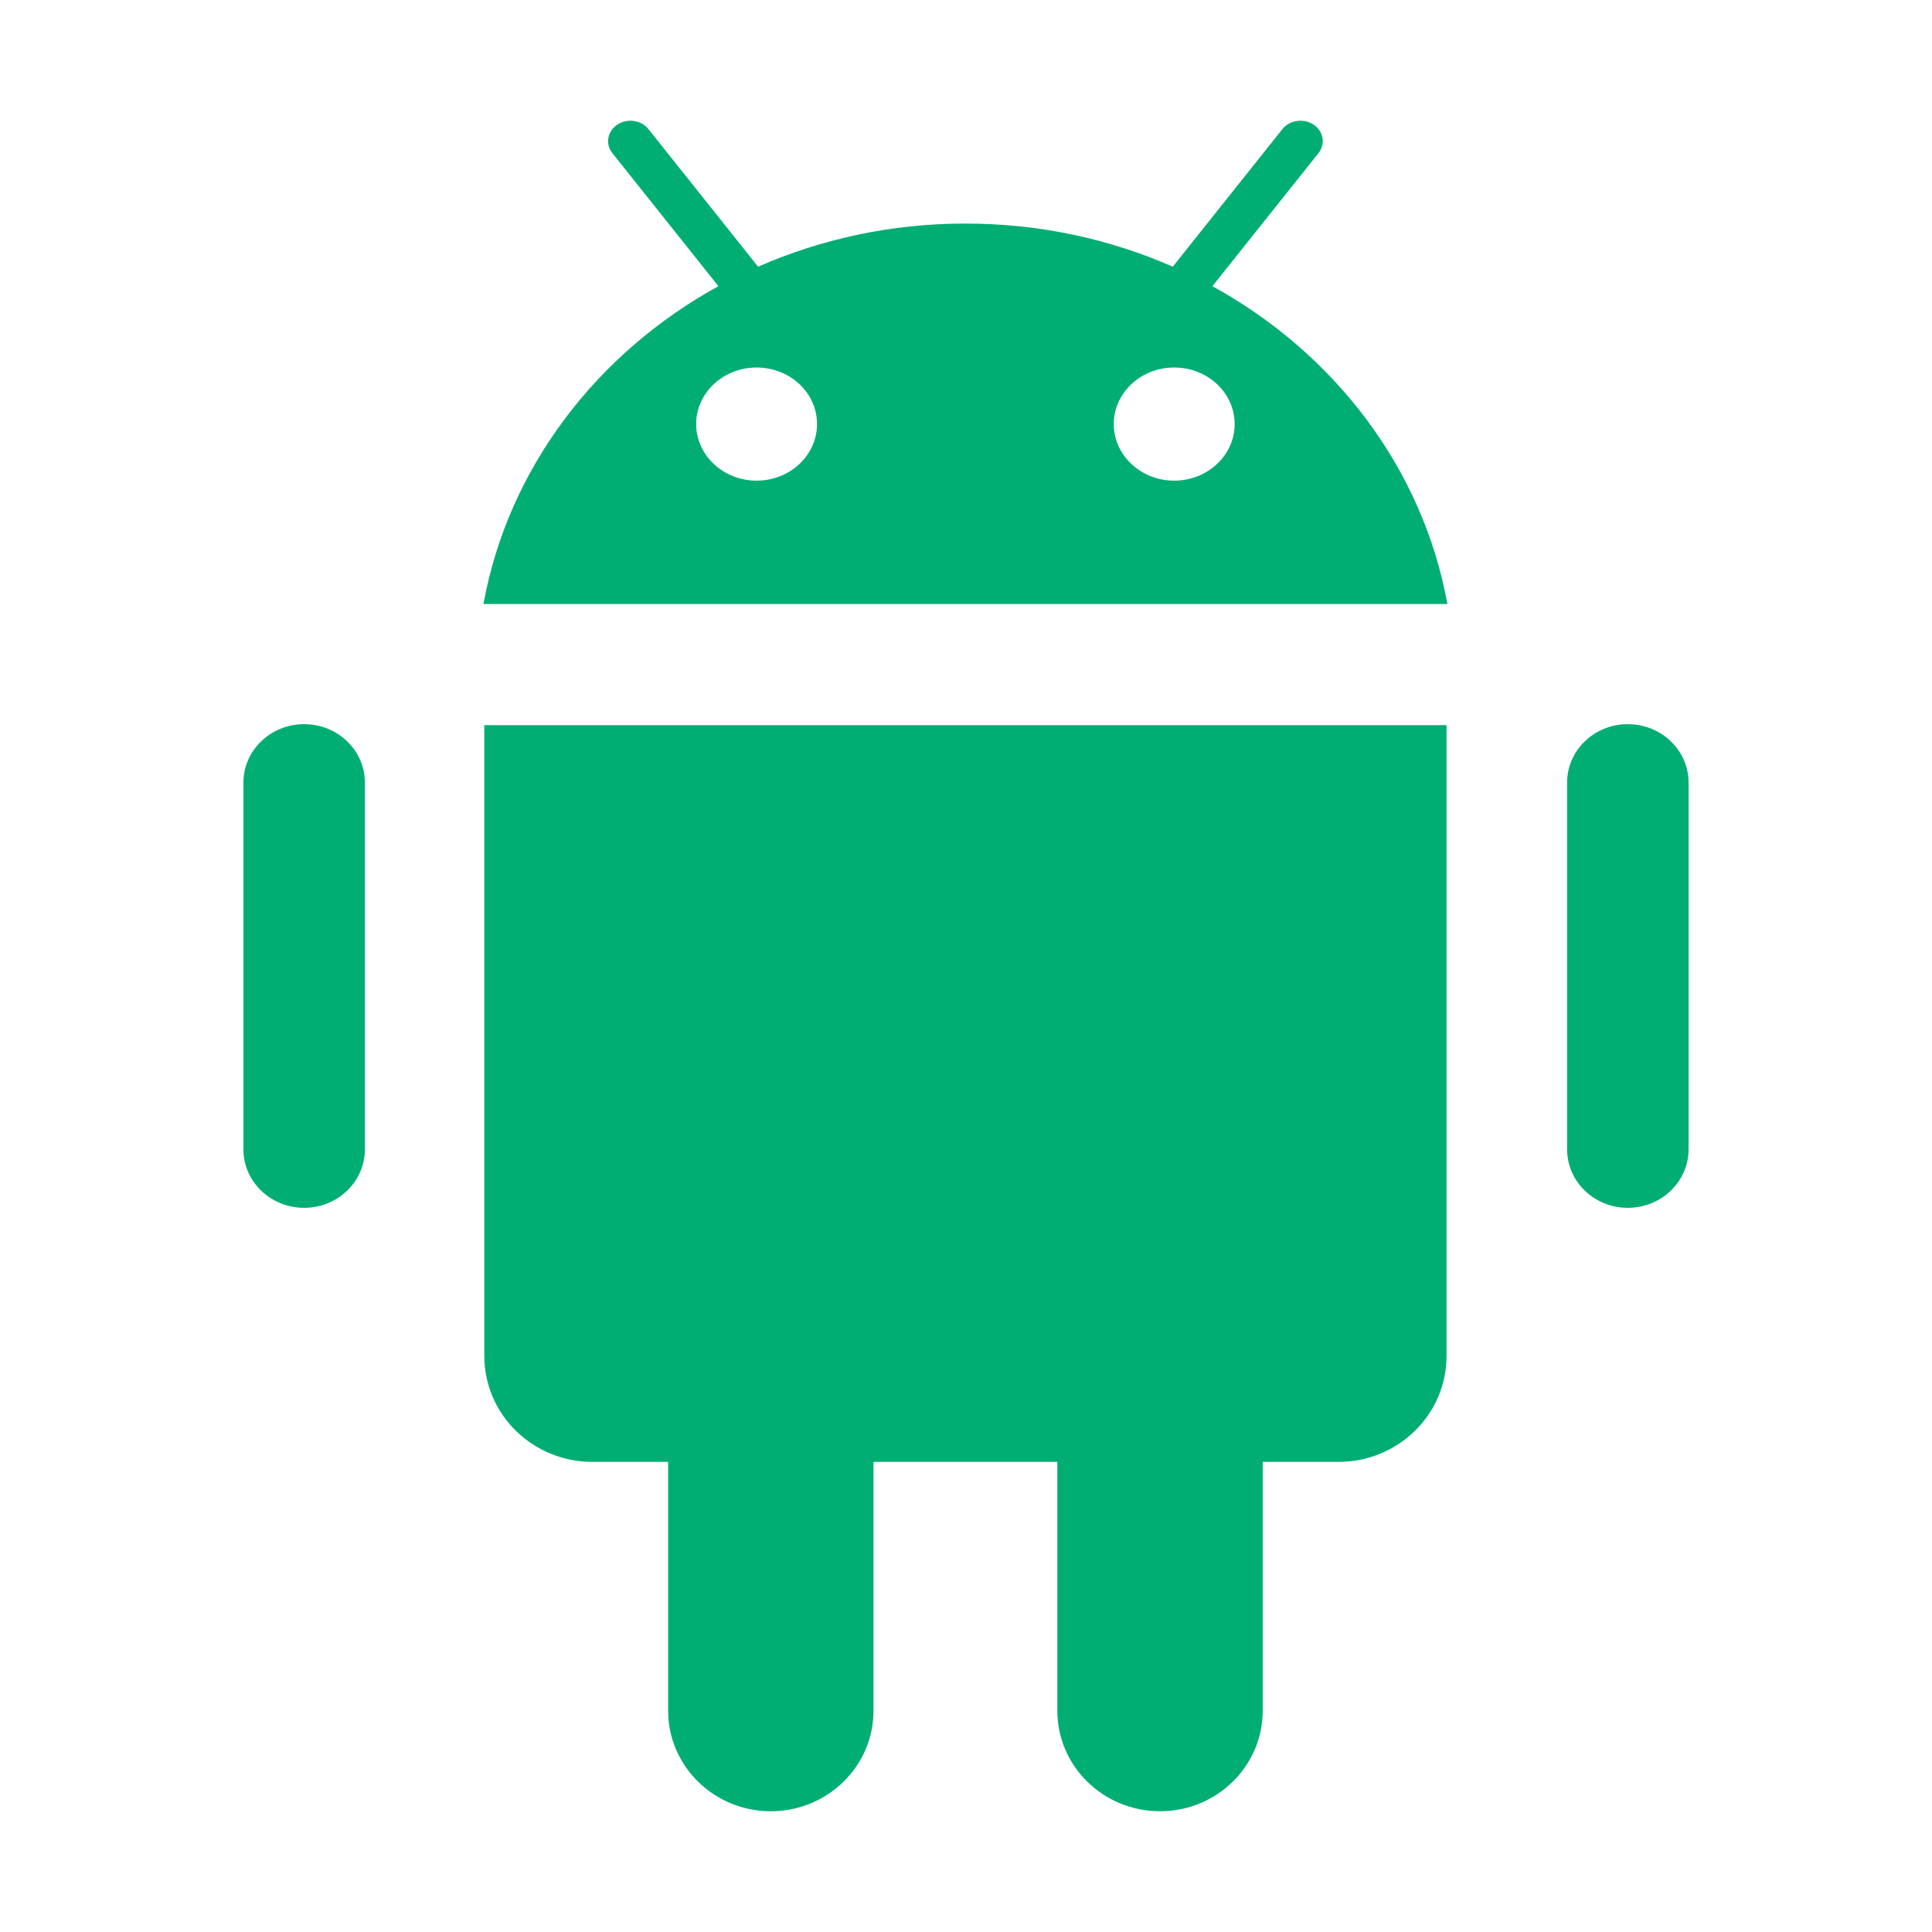 <?xml version="1.0" standalone="no"?><!DOCTYPE svg PUBLIC "-//W3C//DTD SVG 1.1//EN" "http://www.w3.org/Graphics/SVG/1.1/DTD/svg11.dtd"><svg t="1507854289048" class="icon" style="" viewBox="0 0 1024 1024" version="1.1" xmlns="http://www.w3.org/2000/svg" p-id="2375" xmlns:xlink="http://www.w3.org/1999/xlink" width="200" height="200"><defs><style type="text/css"></style></defs><path d="M862.778 640.175c-17.775 0-32.175-13.876-32.175-30.981L830.603 414.807c0-17.134 14.399-30.982 32.175-30.982 17.774 0 32.203 13.847 32.203 30.982l0 194.385C894.981 626.298 880.553 640.175 862.778 640.175zM380.771 151.68 380.771 151.68l-56.204-70.517c-3.839-4.83-2.675-11.578 2.619-15.097 5.293-3.52 12.683-2.444 16.524 2.385l58.094 72.902c33.368-14.662 70.604-22.865 109.906-22.865 39.303 0 76.51 8.204 109.876 22.865l58.095-72.902c3.839-4.83 11.258-5.905 16.553-2.385 5.266 3.52 6.43 10.269 2.589 15.097l-56.204 70.517c64.726 35.578 111.504 96.64 124.538 168.465L256.233 320.145C269.295 248.32 316.043 187.258 380.771 151.68zM622.341 254.749 622.341 254.749c17.716 0 32.058-13.44 32.058-29.993 0-16.553-14.343-29.964-32.058-29.964-17.658 0-32.029 13.411-32.029 29.964C590.313 241.309 604.683 254.749 622.341 254.749zM401.018 254.749 401.018 254.749c17.716 0 32.029-13.44 32.029-29.993 0-16.553-14.312-29.964-32.029-29.964-17.688 0-32.03 13.411-32.03 29.964C368.989 241.309 383.331 254.749 401.018 254.749zM161.222 640.175 161.222 640.175c-17.804 0-32.204-13.876-32.204-30.981L129.018 414.807c0-17.134 14.401-30.982 32.204-30.982 17.774 0 32.175 13.847 32.175 30.982l0 194.385C193.397 626.298 178.996 640.175 161.222 640.175zM766.691 718.72 766.691 718.72c0 31.012-25.659 56.117-57.31 56.117l-40.117 0 0 131.869c0 29.44-24.349 53.295-54.429 53.295-30.08 0-54.429-23.854-54.429-53.295L560.407 774.837l-97.425 0 0 131.869c0 29.44-24.379 53.295-54.43 53.295-30.05 0-54.429-23.854-54.429-53.295L354.123 774.837l-40.117 0c-31.621 0-57.309-25.105-57.309-56.117L256.698 384.349l509.992 0L766.69 718.72z" p-id="2376" fill="#00ae73"></path></svg>